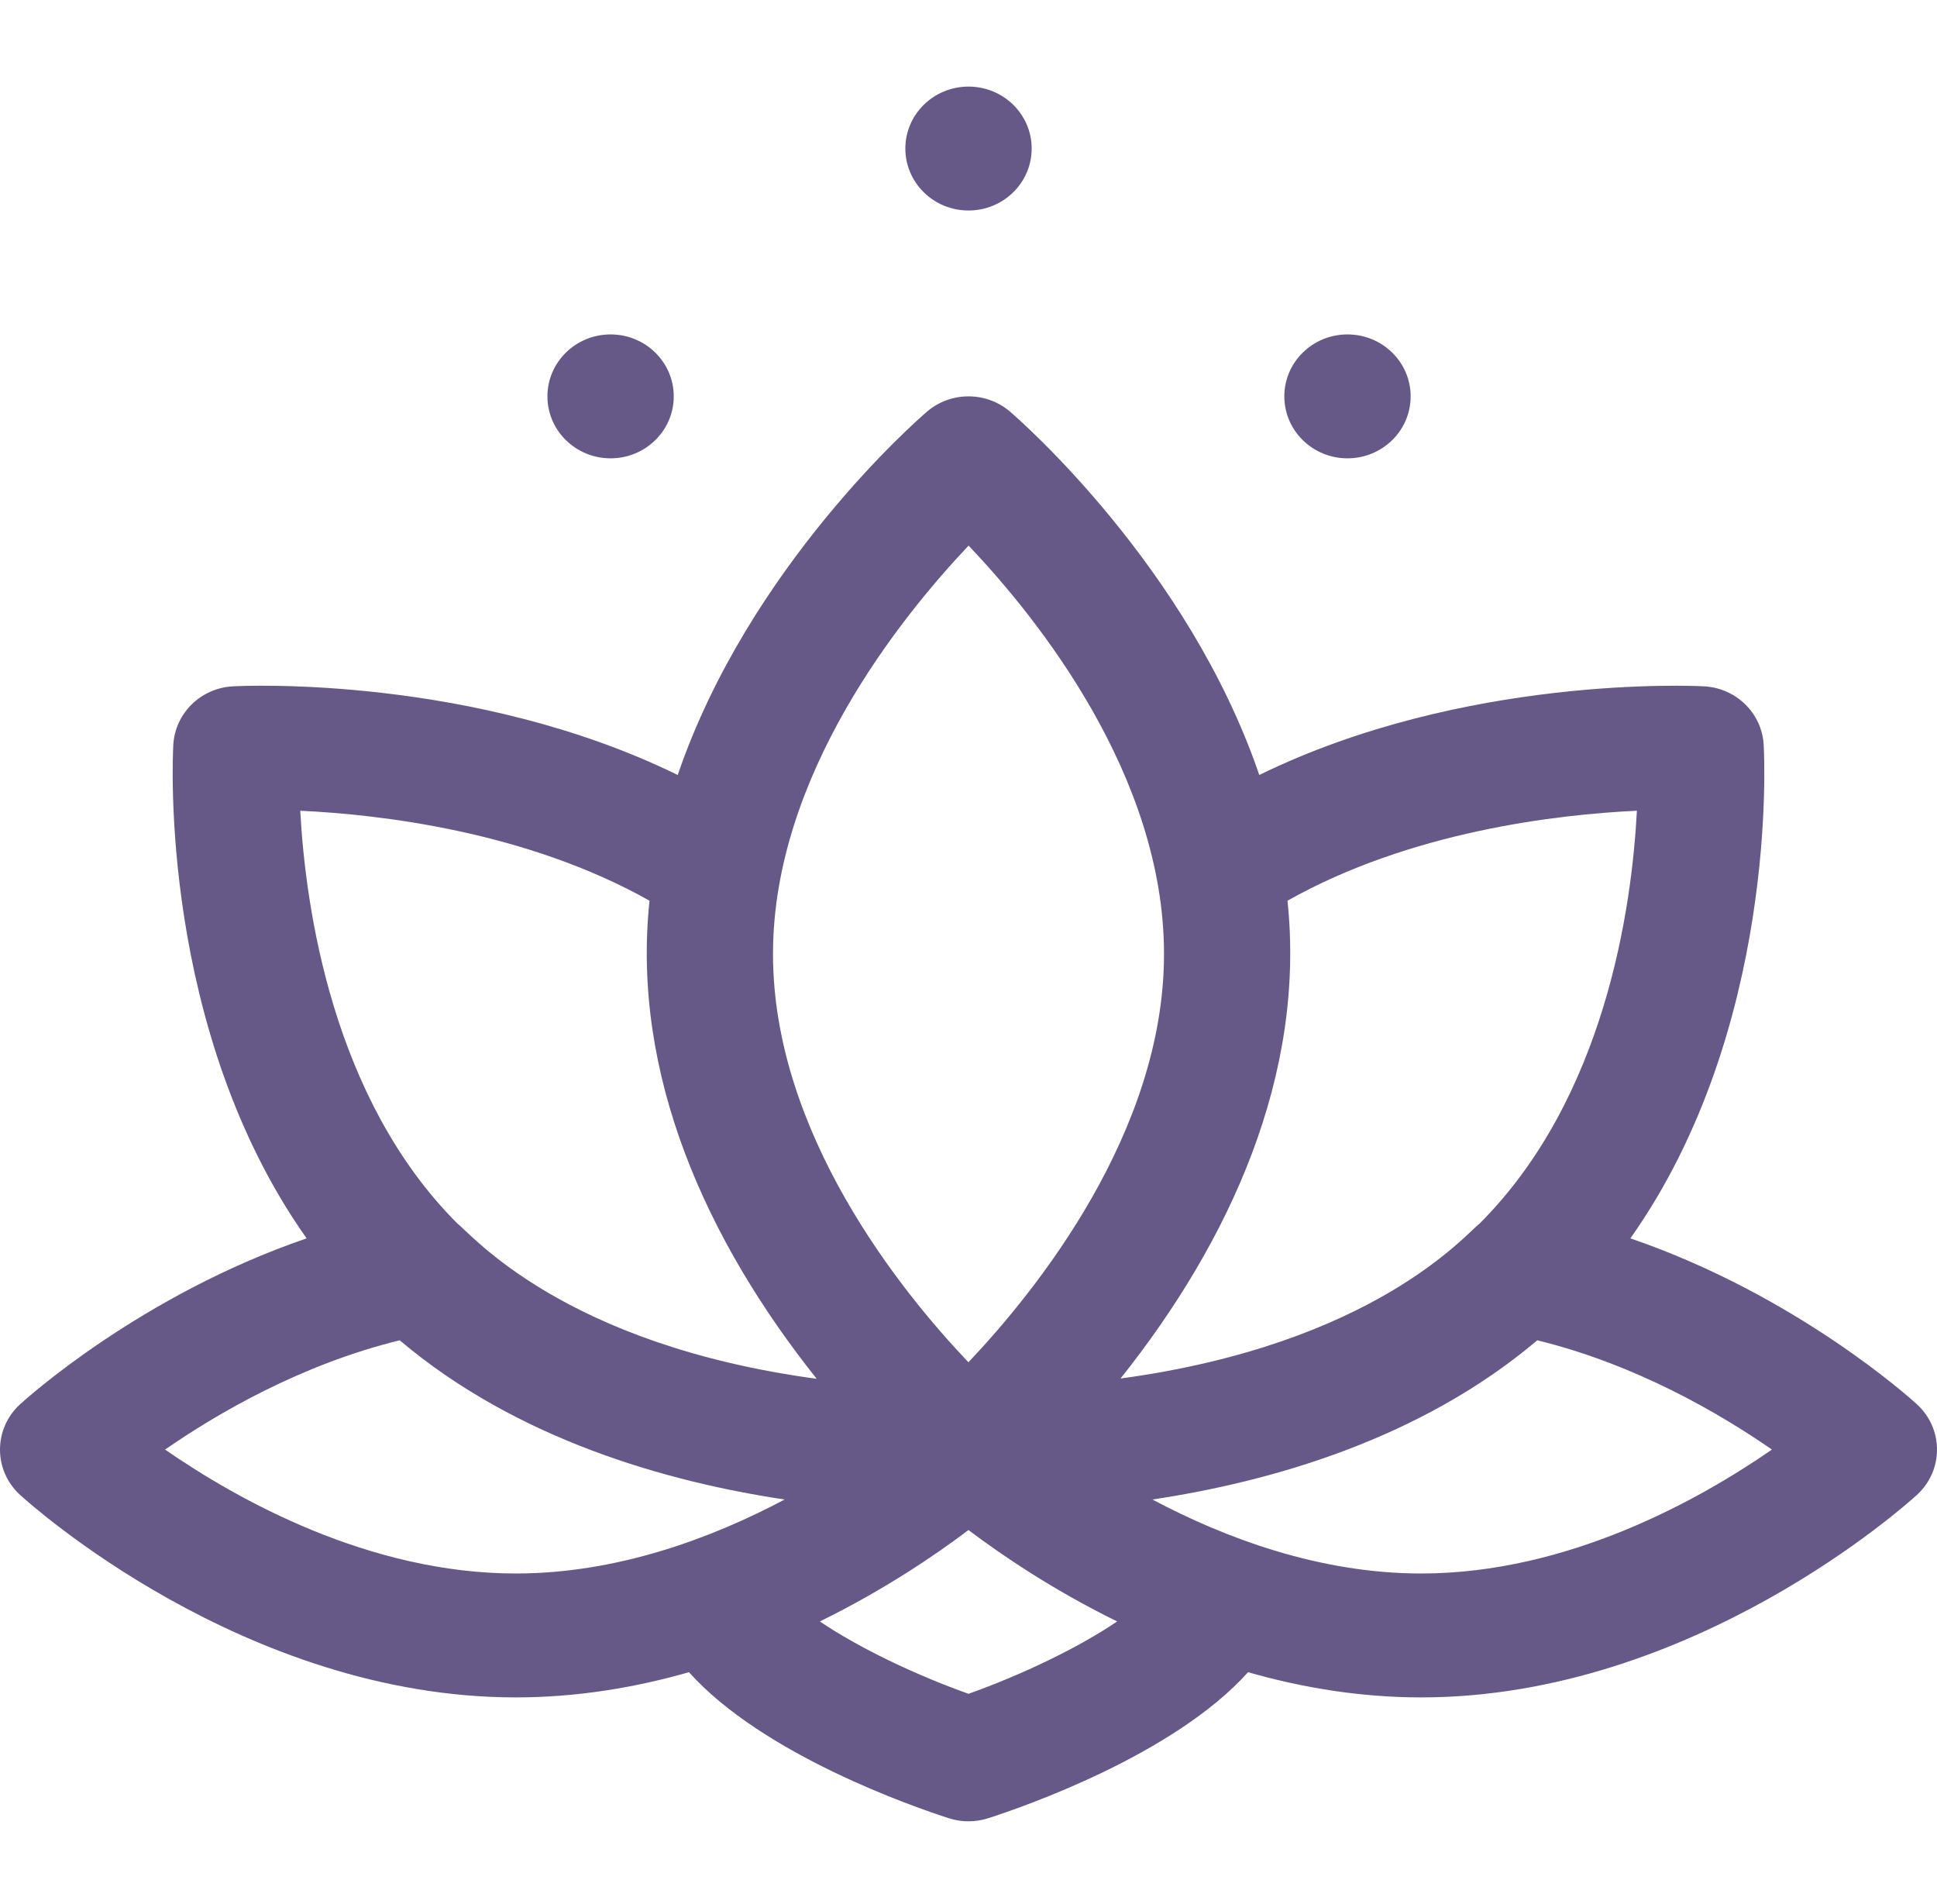 <svg width="174" height="171" viewBox="0 0 174 171" fill="none" xmlns="http://www.w3.org/2000/svg">
<g id="lotus-yoga_svgrepo.com" clip-path="url(#clip0_25_45)">
<g id="Group">
<g id="Group_2">
<path id="Vector" d="M54.849 41.165C57.983 41.165 60.523 38.673 60.523 35.6C60.523 32.527 57.983 30.036 54.849 30.036C51.715 30.036 49.175 32.527 49.175 35.6C49.175 38.673 51.715 41.165 54.849 41.165Z" fill="#675987"/>
</g>
</g>
<g id="Group_3">
<g id="Group_4">
<path id="Vector_2" d="M121.044 41.165C124.178 41.165 126.718 38.673 126.718 35.6C126.718 32.527 124.178 30.036 121.044 30.036C117.91 30.036 115.37 32.527 115.37 35.6C115.37 38.673 117.91 41.165 121.044 41.165Z" fill="#675987"/>
</g>
</g>
<g id="Group_5">
<g id="Group_6">
<path id="Vector_3" d="M87.001 18.906C90.135 18.906 92.675 16.415 92.675 13.341C92.675 10.268 90.135 7.777 87.001 7.777C83.868 7.777 81.327 10.268 81.327 13.341C81.327 16.415 83.868 18.906 87.001 18.906Z" fill="#675987"/>
</g>
</g>
<g id="Group_7">
<g id="Group_8">
<path id="Vector_4" d="M172.202 126.13C171.691 125.662 161.386 116.334 146.457 111.223C159.715 92.48 158.498 68.049 158.43 66.885C158.267 64.053 155.958 61.794 153.071 61.642C152.096 61.591 131.464 60.63 113.121 69.605C106.738 50.896 91.546 37.671 90.736 36.975C88.597 35.141 85.403 35.141 83.265 36.975C82.454 37.671 67.262 50.896 60.879 69.605C42.536 60.63 21.904 61.589 20.929 61.642C18.041 61.794 15.733 64.053 15.569 66.885C15.502 68.049 14.285 92.48 27.543 111.223C12.614 116.335 2.309 125.662 1.798 126.13C-0.601 128.331 -0.597 132.063 1.798 134.259C2.608 135.002 21.92 152.452 46.337 152.452C51.831 152.452 57.064 151.567 61.889 150.189C68.557 157.626 82.138 162.31 85.232 163.304C86.38 163.674 87.62 163.674 88.769 163.304C91.861 162.309 105.443 157.626 112.112 150.189C116.936 151.567 122.17 152.452 127.663 152.452C152.08 152.452 171.392 135.002 172.202 134.259C174.601 132.059 174.597 128.327 172.202 126.13ZM87.009 49.004C93.12 55.432 104.563 69.614 104.563 85.679C104.563 101.677 93.099 115.908 86.993 122.353C80.881 115.926 69.438 101.744 69.438 85.679C69.438 69.681 80.901 55.45 87.009 49.004ZM46.337 141.323C33.153 141.323 21.334 134.694 14.829 130.193C19.556 126.92 27.09 122.534 35.908 120.379C46.467 129.316 59.967 133.102 70.482 134.678C63.968 138.134 55.481 141.323 46.337 141.323ZM41.09 109.894C29.83 98.641 27.433 81.435 26.972 72.816C34.193 73.156 47.312 74.683 58.345 80.897C56.699 96.541 63.49 111.447 73.364 123.837C50.599 120.763 42.336 110.829 41.09 109.894ZM87 152.128C82.187 150.413 77.115 147.982 73.648 145.63C79.393 142.814 83.998 139.686 87 137.421C90.002 139.686 94.608 142.814 100.353 145.63C96.885 147.982 91.812 150.414 87 152.128ZM115.655 80.897C126.696 74.678 139.827 73.154 147.042 72.815C146.598 81.419 144.226 98.59 132.912 109.893C131.668 110.827 123.458 120.709 100.657 123.812C110.543 111.398 117.297 96.506 115.655 80.897ZM127.664 141.323C118.519 141.323 110.032 138.134 103.518 134.678C114.034 133.102 127.534 129.316 138.093 120.379C146.912 122.534 154.447 126.921 159.172 130.193C152.664 134.695 140.847 141.323 127.664 141.323Z" fill="#675987"/>
</g>
</g>
</g>
<defs>
<clipPath id="clip0_25_45">
<rect width="174" height="170.642" fill="white" transform="translate(0 0.358)"/>
</clipPath>
</defs>
</svg>
